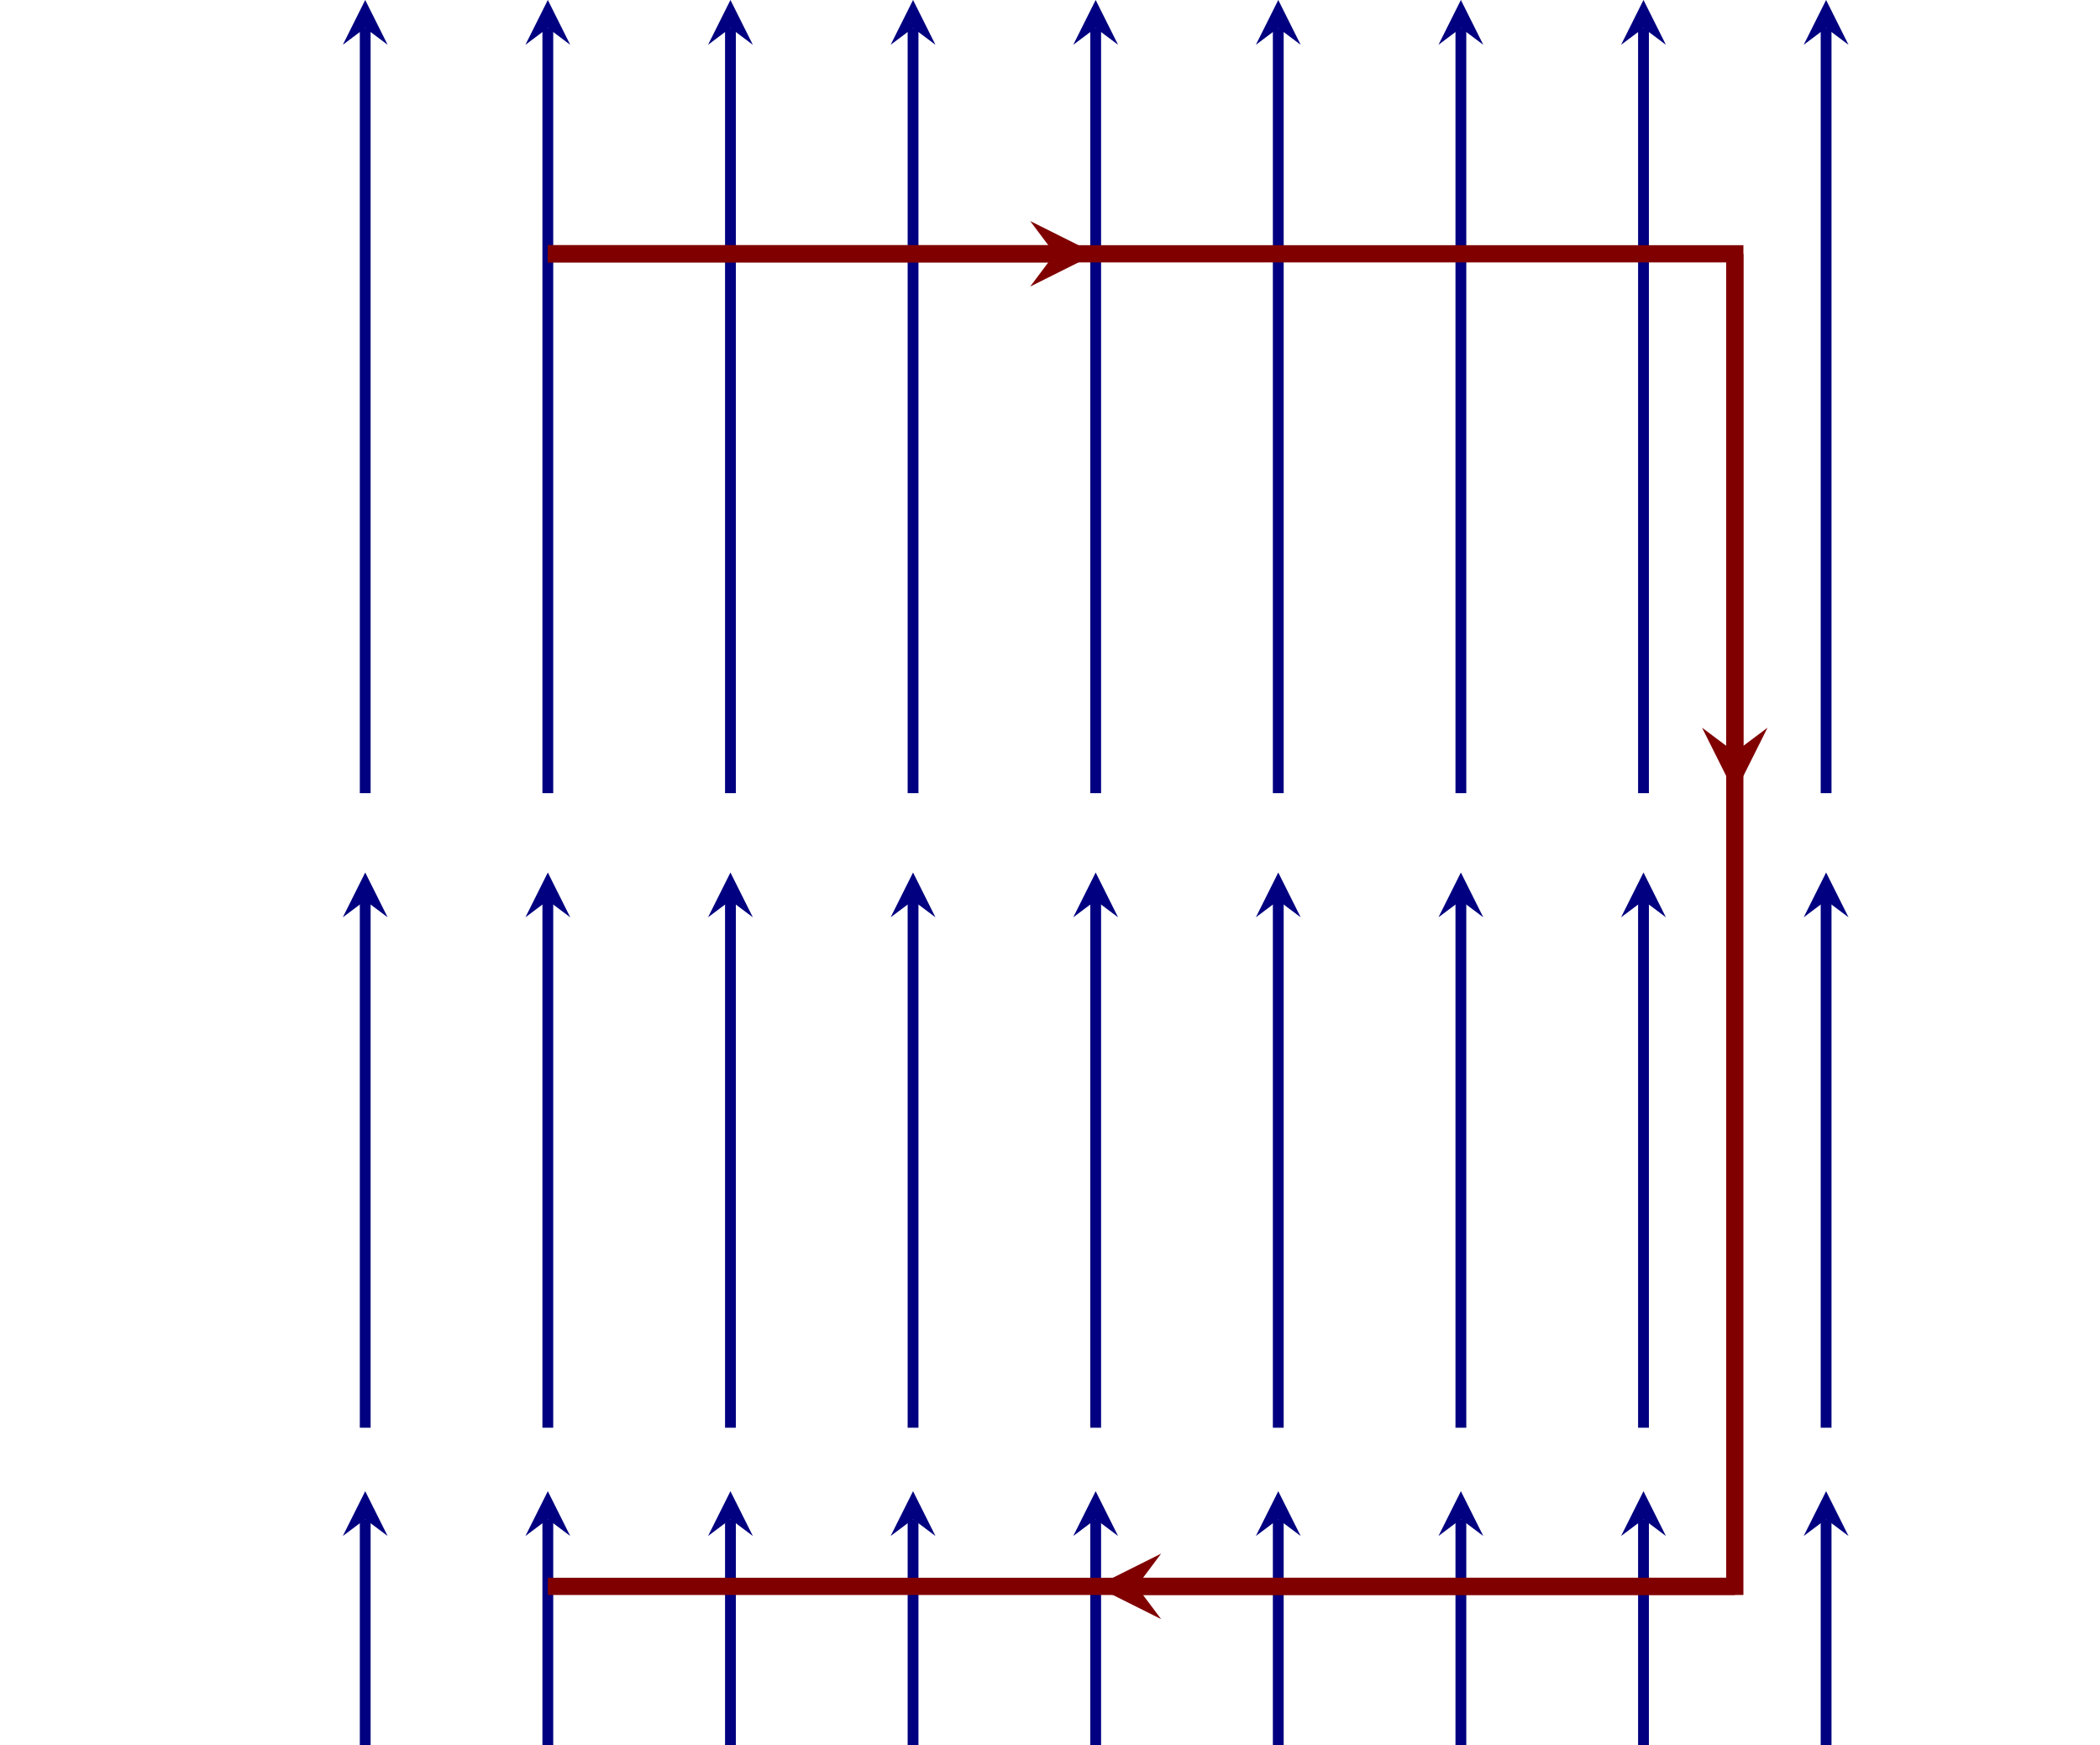 <?xml version="1.0" encoding="UTF-8" standalone="no"?>
<!DOCTYPE svg PUBLIC "-//W3C//DTD SVG 1.1//EN" "http://www.w3.org/Graphics/SVG/1.1/DTD/svg11.dtd">
<svg xmlns="http://www.w3.org/2000/svg" xmlns:xlink="http://www.w3.org/1999/xlink" version="1.1" width="194.261pt" height="161.392pt" viewBox="0 0 194.261 161.392">
<clipPath id="cp0">
<path transform="matrix(1,0,0,-1,0,161.392)" d="M 0 0 L 194.263 0 L 194.263 161.394 L 0 161.394 Z "/>
</clipPath>
<g clip-path="url(#cp0)">
<path transform="matrix(1,0,0,-1,0,161.392)" stroke-width="1" stroke-linecap="butt" stroke-miterlimit="10" stroke-linejoin="miter" fill="none" stroke="#000080" d="M 33.785 88.033 L 33.785 158.804 "/>
<path transform="matrix(0,-1,-1,-0,33.785,2.588)" d="M 2.59 0 L -1.554 2.072 L 0 0 L -1.554 -2.072 " fill="#000080"/>
<path transform="matrix(1,0,0,-1,0,161.392)" stroke-width="1" stroke-linecap="butt" stroke-miterlimit="10" stroke-linejoin="miter" fill="none" stroke="#000080" d="M 50.677 88.033 L 50.677 158.804 "/>
<path transform="matrix(0,-1,-1,-0,50.677,2.588)" d="M 2.59 0 L -1.554 2.072 L 0 0 L -1.554 -2.072 " fill="#000080"/>
<path transform="matrix(1,0,0,-1,0,161.392)" stroke-width="1" stroke-linecap="butt" stroke-miterlimit="10" stroke-linejoin="miter" fill="none" stroke="#000080" d="M 67.57 88.033 L 67.57 158.804 "/>
<path transform="matrix(0,-1,-1,-0,67.57,2.588)" d="M 2.59 0 L -1.554 2.072 L 0 0 L -1.554 -2.072 " fill="#000080"/>
<path transform="matrix(1,0,0,-1,0,161.392)" stroke-width="1" stroke-linecap="butt" stroke-miterlimit="10" stroke-linejoin="miter" fill="none" stroke="#000080" d="M 84.462 88.033 L 84.462 158.804 "/>
<path transform="matrix(0,-1,-1,-0,84.462,2.588)" d="M 2.59 0 L -1.554 2.072 L 0 0 L -1.554 -2.072 " fill="#000080"/>
<path transform="matrix(1,0,0,-1,0,161.392)" stroke-width="1" stroke-linecap="butt" stroke-miterlimit="10" stroke-linejoin="miter" fill="none" stroke="#000080" d="M 101.355 88.033 L 101.355 158.804 "/>
<path transform="matrix(0,-1,-1,-0,101.355,2.588)" d="M 2.59 0 L -1.554 2.072 L 0 0 L -1.554 -2.072 " fill="#000080"/>
<path transform="matrix(1,0,0,-1,0,161.392)" stroke-width="1" stroke-linecap="butt" stroke-miterlimit="10" stroke-linejoin="miter" fill="none" stroke="#000080" d="M 118.247 88.033 L 118.247 158.804 "/>
<path transform="matrix(0,-1,-1,-0,118.247,2.588)" d="M 2.59 0 L -1.554 2.072 L 0 0 L -1.554 -2.072 " fill="#000080"/>
<path transform="matrix(1,0,0,-1,0,161.392)" stroke-width="1" stroke-linecap="butt" stroke-miterlimit="10" stroke-linejoin="miter" fill="none" stroke="#000080" d="M 135.139 88.033 L 135.139 158.804 "/>
<path transform="matrix(0,-1,-1,-0,135.139,2.588)" d="M 2.59 0 L -1.554 2.072 L 0 0 L -1.554 -2.072 " fill="#000080"/>
<path transform="matrix(1,0,0,-1,0,161.392)" stroke-width="1" stroke-linecap="butt" stroke-miterlimit="10" stroke-linejoin="miter" fill="none" stroke="#000080" d="M 152.032 88.033 L 152.032 158.804 "/>
<path transform="matrix(0,-1,-1,-0,152.032,2.588)" d="M 2.59 0 L -1.554 2.072 L 0 0 L -1.554 -2.072 " fill="#000080"/>
<path transform="matrix(1,0,0,-1,0,161.392)" stroke-width="1" stroke-linecap="butt" stroke-miterlimit="10" stroke-linejoin="miter" fill="none" stroke="#000080" d="M 168.924 88.033 L 168.924 158.804 "/>
<path transform="matrix(0,-1,-1,-0,168.924,2.588)" d="M 2.59 0 L -1.554 2.072 L 0 0 L -1.554 -2.072 " fill="#000080"/>
<path transform="matrix(1,0,0,-1,0,161.392)" stroke-width="1" stroke-linecap="butt" stroke-miterlimit="10" stroke-linejoin="miter" fill="none" stroke="#000080" d="M 33.785 29.344 L 33.785 78.107 "/>
<path transform="matrix(0,-1,-1,-0,33.785,83.285)" d="M 2.59 0 L -1.554 2.072 L 0 0 L -1.554 -2.072 " fill="#000080"/>
<path transform="matrix(1,0,0,-1,0,161.392)" stroke-width="1" stroke-linecap="butt" stroke-miterlimit="10" stroke-linejoin="miter" fill="none" stroke="#000080" d="M 50.677 29.344 L 50.677 78.107 "/>
<path transform="matrix(0,-1,-1,-0,50.677,83.285)" d="M 2.59 0 L -1.554 2.072 L 0 0 L -1.554 -2.072 " fill="#000080"/>
<path transform="matrix(1,0,0,-1,0,161.392)" stroke-width="1" stroke-linecap="butt" stroke-miterlimit="10" stroke-linejoin="miter" fill="none" stroke="#000080" d="M 67.57 29.344 L 67.57 78.107 "/>
<path transform="matrix(0,-1,-1,-0,67.57,83.285)" d="M 2.59 0 L -1.554 2.072 L 0 0 L -1.554 -2.072 " fill="#000080"/>
<path transform="matrix(1,0,0,-1,0,161.392)" stroke-width="1" stroke-linecap="butt" stroke-miterlimit="10" stroke-linejoin="miter" fill="none" stroke="#000080" d="M 84.462 29.344 L 84.462 78.107 "/>
<path transform="matrix(0,-1,-1,-0,84.462,83.285)" d="M 2.59 0 L -1.554 2.072 L 0 0 L -1.554 -2.072 " fill="#000080"/>
<path transform="matrix(1,0,0,-1,0,161.392)" stroke-width="1" stroke-linecap="butt" stroke-miterlimit="10" stroke-linejoin="miter" fill="none" stroke="#000080" d="M 101.355 29.344 L 101.355 78.107 "/>
<path transform="matrix(0,-1,-1,-0,101.355,83.285)" d="M 2.59 0 L -1.554 2.072 L 0 0 L -1.554 -2.072 " fill="#000080"/>
<path transform="matrix(1,0,0,-1,0,161.392)" stroke-width="1" stroke-linecap="butt" stroke-miterlimit="10" stroke-linejoin="miter" fill="none" stroke="#000080" d="M 118.247 29.344 L 118.247 78.107 "/>
<path transform="matrix(0,-1,-1,-0,118.247,83.285)" d="M 2.59 0 L -1.554 2.072 L 0 0 L -1.554 -2.072 " fill="#000080"/>
<path transform="matrix(1,0,0,-1,0,161.392)" stroke-width="1" stroke-linecap="butt" stroke-miterlimit="10" stroke-linejoin="miter" fill="none" stroke="#000080" d="M 135.139 29.344 L 135.139 78.107 "/>
<path transform="matrix(0,-1,-1,-0,135.139,83.285)" d="M 2.59 0 L -1.554 2.072 L 0 0 L -1.554 -2.072 " fill="#000080"/>
<path transform="matrix(1,0,0,-1,0,161.392)" stroke-width="1" stroke-linecap="butt" stroke-miterlimit="10" stroke-linejoin="miter" fill="none" stroke="#000080" d="M 152.032 29.344 L 152.032 78.107 "/>
<path transform="matrix(0,-1,-1,-0,152.032,83.285)" d="M 2.59 0 L -1.554 2.072 L 0 0 L -1.554 -2.072 " fill="#000080"/>
<path transform="matrix(1,0,0,-1,0,161.392)" stroke-width="1" stroke-linecap="butt" stroke-miterlimit="10" stroke-linejoin="miter" fill="none" stroke="#000080" d="M 168.924 29.344 L 168.924 78.107 "/>
<path transform="matrix(0,-1,-1,-0,168.924,83.285)" d="M 2.59 0 L -1.554 2.072 L 0 0 L -1.554 -2.072 " fill="#000080"/>
<path transform="matrix(1,0,0,-1,0,161.392)" stroke-width="1" stroke-linecap="butt" stroke-miterlimit="10" stroke-linejoin="miter" fill="none" stroke="#000080" d="M 33.785 0 L 33.785 20.885 "/>
<path transform="matrix(0,-1,-1,-0,33.785,140.507)" d="M 2.59 0 L -1.554 2.072 L 0 0 L -1.554 -2.072 " fill="#000080"/>
<path transform="matrix(1,0,0,-1,0,161.392)" stroke-width="1" stroke-linecap="butt" stroke-miterlimit="10" stroke-linejoin="miter" fill="none" stroke="#000080" d="M 50.677 0 L 50.677 20.885 "/>
<path transform="matrix(0,-1,-1,-0,50.677,140.507)" d="M 2.59 0 L -1.554 2.072 L 0 0 L -1.554 -2.072 " fill="#000080"/>
<path transform="matrix(1,0,0,-1,0,161.392)" stroke-width="1" stroke-linecap="butt" stroke-miterlimit="10" stroke-linejoin="miter" fill="none" stroke="#000080" d="M 67.57 0 L 67.57 20.885 "/>
<path transform="matrix(0,-1,-1,-0,67.57,140.507)" d="M 2.59 0 L -1.554 2.072 L 0 0 L -1.554 -2.072 " fill="#000080"/>
<path transform="matrix(1,0,0,-1,0,161.392)" stroke-width="1" stroke-linecap="butt" stroke-miterlimit="10" stroke-linejoin="miter" fill="none" stroke="#000080" d="M 84.462 0 L 84.462 20.885 "/>
<path transform="matrix(0,-1,-1,-0,84.462,140.507)" d="M 2.59 0 L -1.554 2.072 L 0 0 L -1.554 -2.072 " fill="#000080"/>
<path transform="matrix(1,0,0,-1,0,161.392)" stroke-width="1" stroke-linecap="butt" stroke-miterlimit="10" stroke-linejoin="miter" fill="none" stroke="#000080" d="M 101.355 0 L 101.355 20.885 "/>
<path transform="matrix(0,-1,-1,-0,101.355,140.507)" d="M 2.59 0 L -1.554 2.072 L 0 0 L -1.554 -2.072 " fill="#000080"/>
<path transform="matrix(1,0,0,-1,0,161.392)" stroke-width="1" stroke-linecap="butt" stroke-miterlimit="10" stroke-linejoin="miter" fill="none" stroke="#000080" d="M 118.247 0 L 118.247 20.885 "/>
<path transform="matrix(0,-1,-1,-0,118.247,140.507)" d="M 2.59 0 L -1.554 2.072 L 0 0 L -1.554 -2.072 " fill="#000080"/>
<path transform="matrix(1,0,0,-1,0,161.392)" stroke-width="1" stroke-linecap="butt" stroke-miterlimit="10" stroke-linejoin="miter" fill="none" stroke="#000080" d="M 135.139 0 L 135.139 20.885 "/>
<path transform="matrix(0,-1,-1,-0,135.139,140.507)" d="M 2.59 0 L -1.554 2.072 L 0 0 L -1.554 -2.072 " fill="#000080"/>
<path transform="matrix(1,0,0,-1,0,161.392)" stroke-width="1" stroke-linecap="butt" stroke-miterlimit="10" stroke-linejoin="miter" fill="none" stroke="#000080" d="M 152.032 0 L 152.032 20.885 "/>
<path transform="matrix(0,-1,-1,-0,152.032,140.507)" d="M 2.59 0 L -1.554 2.072 L 0 0 L -1.554 -2.072 " fill="#000080"/>
<path transform="matrix(1,0,0,-1,0,161.392)" stroke-width="1" stroke-linecap="butt" stroke-miterlimit="10" stroke-linejoin="miter" fill="none" stroke="#000080" d="M 168.924 0 L 168.924 20.885 "/>
<path transform="matrix(0,-1,-1,-0,168.924,140.507)" d="M 2.59 0 L -1.554 2.072 L 0 0 L -1.554 -2.072 " fill="#000080"/>
<path transform="matrix(1,0,0,-1,0,161.392)" stroke-width="1.594" stroke-linecap="butt" stroke-miterlimit="10" stroke-linejoin="miter" fill="none" stroke="#800000" d="M 50.677 137.919 L 160.478 137.919 L 160.478 14.672 L 50.677 14.672 "/>
<path transform="matrix(1,0,0,-1,0,161.392)" stroke-width="1.594" stroke-linecap="butt" stroke-miterlimit="10" stroke-linejoin="miter" fill="none" stroke="#800000" d="M 50.677 137.919 L 97.569 137.919 "/>
<path transform="matrix(1,0,0,-1,97.569,23.473)" d="M 3.786 0 L -2.271 3.029 L 0 0 L -2.271 -3.029 " fill="#800000"/>
<path transform="matrix(1,0,0,-1,0,161.392)" stroke-width="1.594" stroke-linecap="butt" stroke-miterlimit="10" stroke-linejoin="miter" fill="none" stroke="#800000" d="M 160.478 137.919 L 160.478 91.819 "/>
<path transform="matrix(0,1,1,0,160.478,69.573)" d="M 3.786 0 L -2.271 3.029 L 0 0 L -2.271 -3.029 " fill="#800000"/>
<path transform="matrix(1,0,0,-1,0,161.392)" stroke-width="1.594" stroke-linecap="butt" stroke-miterlimit="10" stroke-linejoin="miter" fill="none" stroke="#800000" d="M 160.478 14.672 L 105.14 14.672 "/>
<path transform="matrix(-1,0,0,1,105.14,146.72)" d="M 3.786 0 L -2.271 3.029 L 0 0 L -2.271 -3.029 " fill="#800000"/>
</g>
</svg>
